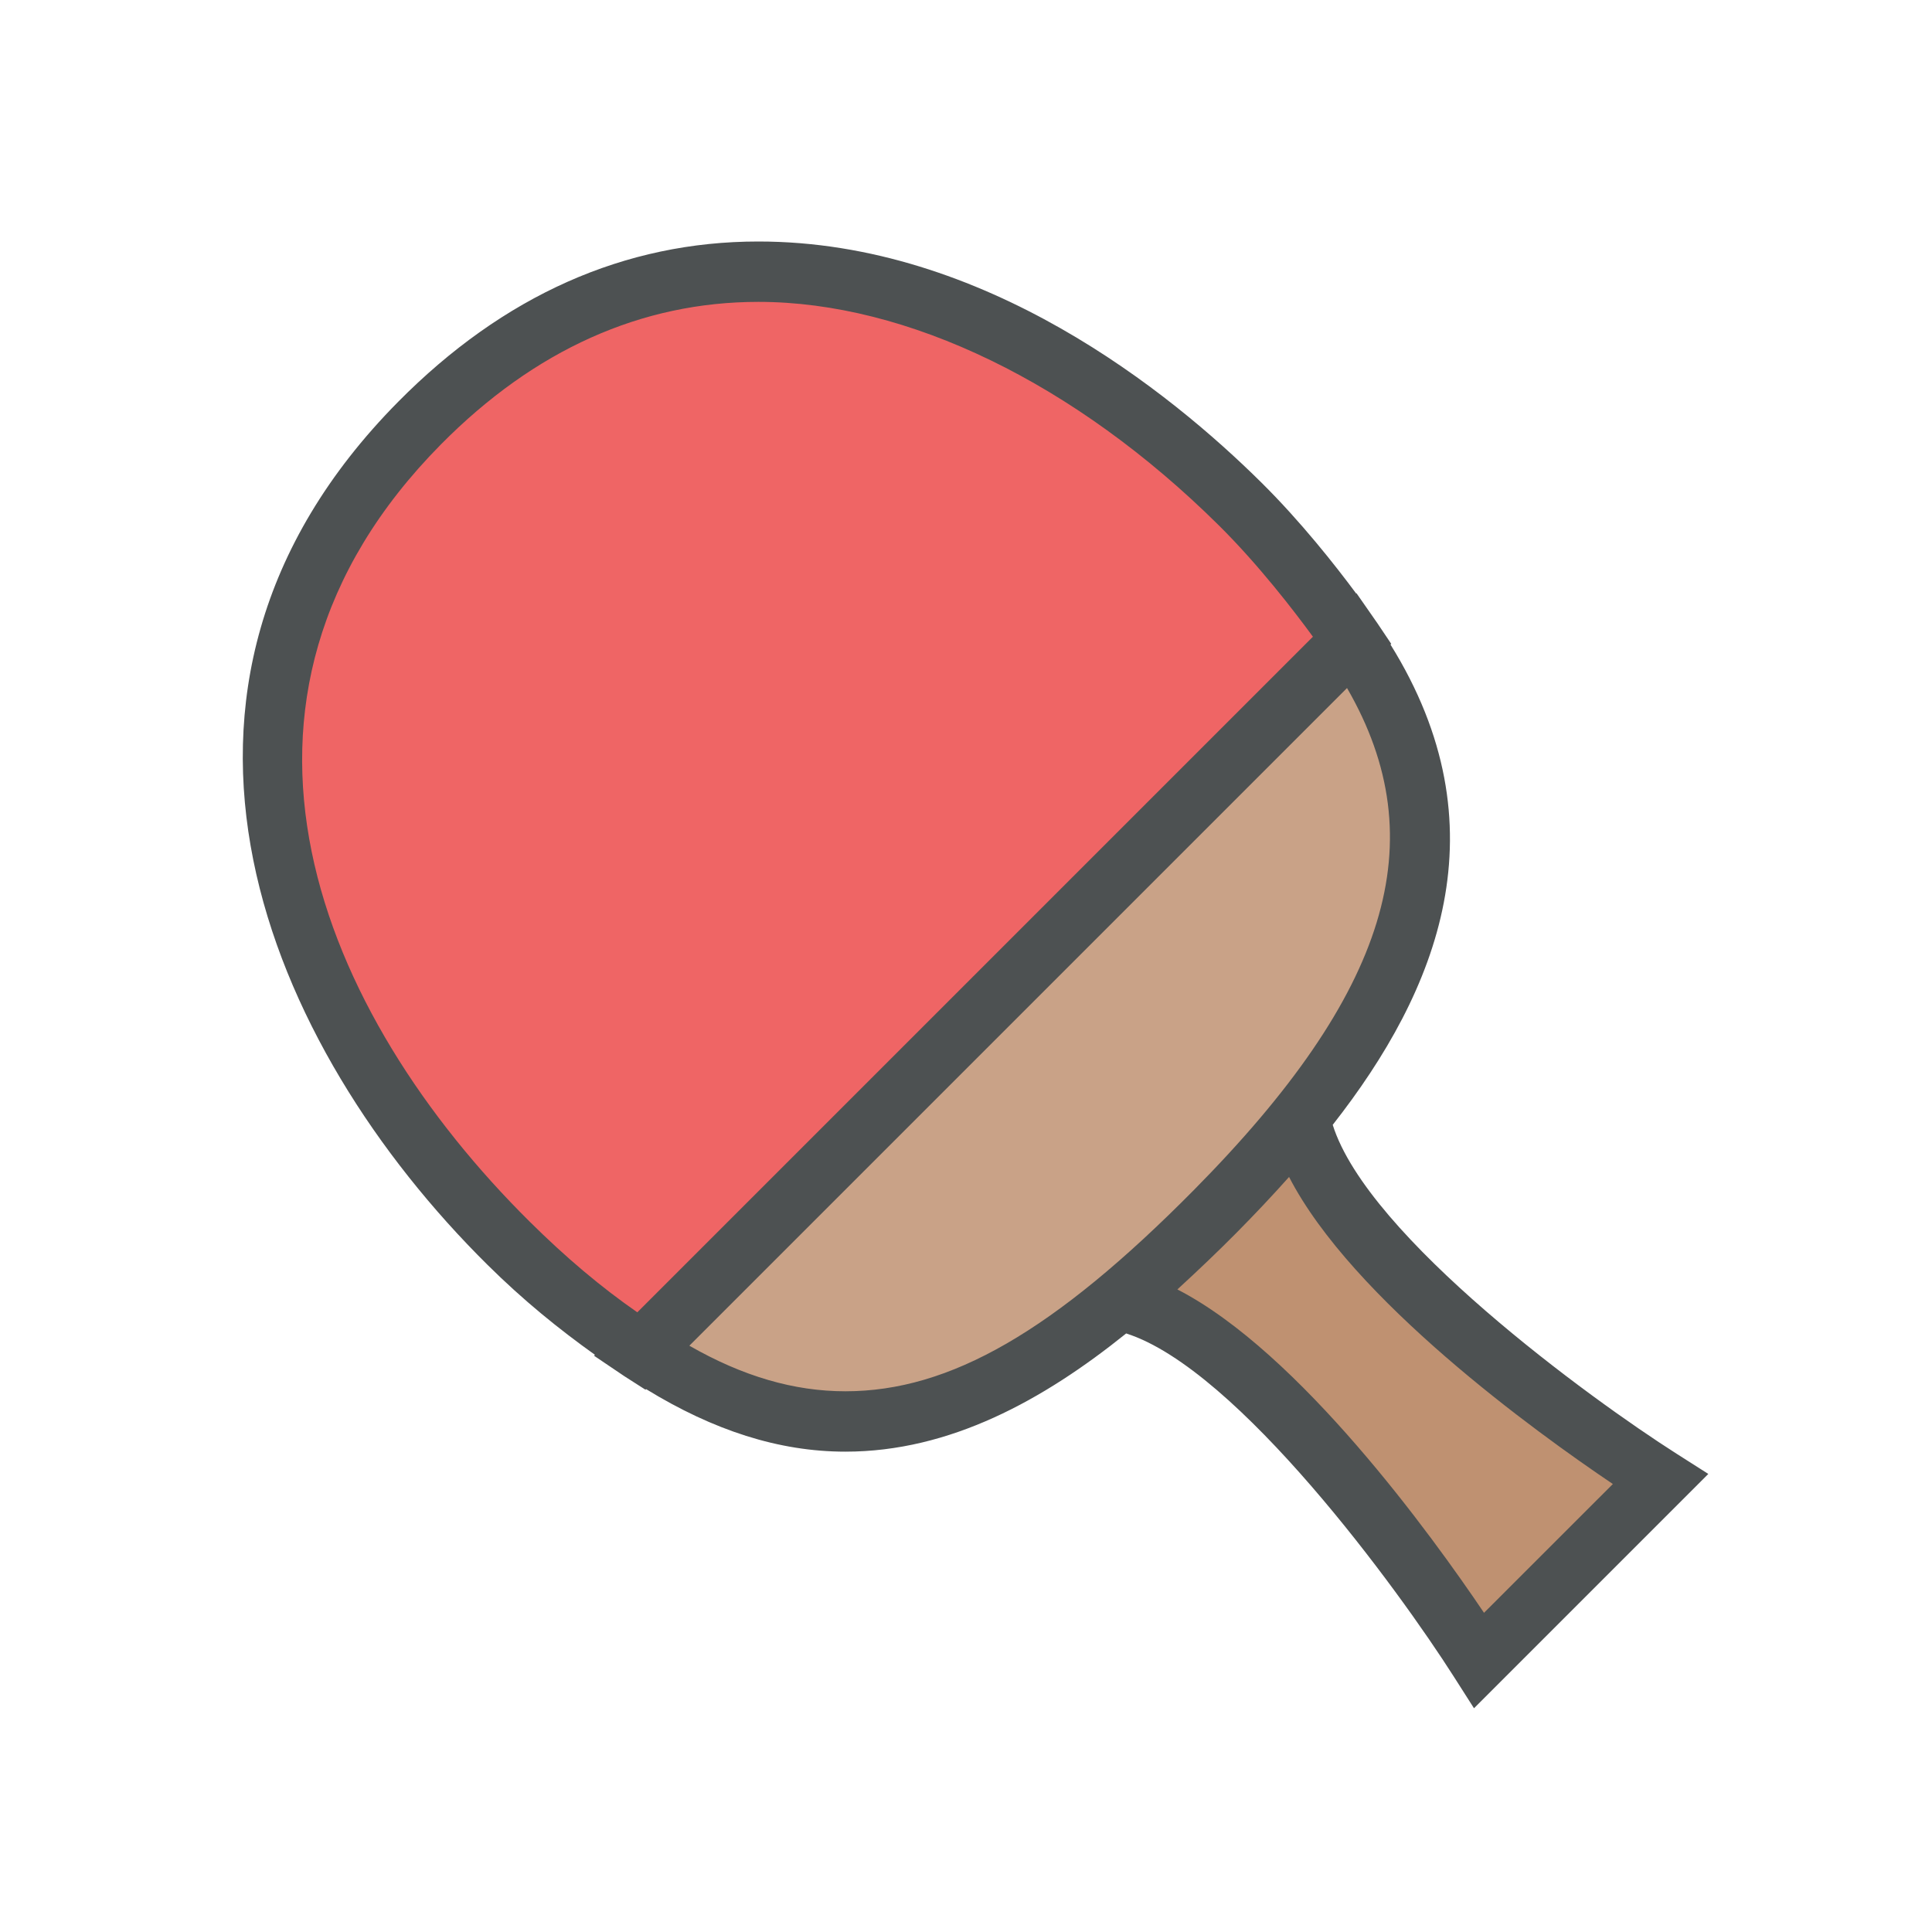 <?xml version="1.0" encoding="utf-8"?>
<!-- Generator: Adobe Illustrator 17.0.0, SVG Export Plug-In . SVG Version: 6.00 Build 0)  -->
<svg xmlns="http://www.w3.org/2000/svg" xmlns:xlink="http://www.w3.org/1999/xlink" version="1.1" id="Capa_1" x="0px" y="0px" width="32px" height="32px" viewBox="0 0 32 32" style="enable-background:new 0 0 32 32;" xml:space="preserve">

<path id="2666694741_shock_x5F_color_grid" class="stshockcolor" d="M10.62,22.38c-0.702-0.449-1.43-1.029-2.197-1.788c-3.639-3.605-5.916-9.093-1.474-13.584  c4.442-4.491,9.949-2.268,13.588,1.337c1.027,1.017,1.861,2.258,1.861,2.258L10.62,22.38z" style="fill:#EF6565;;"/>
<path class="st1" d="M22.398,10.602c2.352,3.382,0.73,6.429-2.27,9.461c-3.042,3.076-5.91,4.749-9.508,2.317L22.398,10.602z" style="fill:#C9A287;;"/>
<path class="st2" d="M21.521,18.521C22,21,27.5,24.5,27.5,24.5l-3,3c0,0-3.5-5.5-5.97-5.97L21.521,18.521z" style="fill:#BF9171;;"/>
<path class="st3" d="M27.769,24.078c-1.427-0.908-5.112-3.59-5.695-5.447c1.75-2.231,2.837-4.932,0.957-7.955l0.012-0.012  l-0.229-0.341c-0.007-0.01-0.053-0.078-0.119-0.171l-0.227-0.326l-0.005,0.005c-0.347-0.468-0.919-1.194-1.573-1.841  C19.385,6.5,16.303,4,12.561,4c-2.216,0-4.224,0.894-5.967,2.656c-4.73,4.782-2.16,10.688,1.478,14.291  c0.594,0.589,1.184,1.066,1.782,1.493l-0.015,0.015l0.502,0.339c0.002,0.001,0.003,0.002,0.005,0.003  c0.002,0.001,0.004,0.003,0.006,0.004l0.339,0.217l0.01-0.01c1.115,0.684,2.201,1.036,3.302,1.036h0c1.731,0,3.277-0.853,4.65-1.958  c1.849,0.589,4.52,4.259,5.426,5.683l0.335,0.525l3.881-3.881L27.769,24.078z M10.556,21.736c-0.597-0.414-1.183-0.907-1.781-1.5  C5.306,16.8,3.098,11.612,7.305,7.359C8.854,5.794,10.622,5,12.561,5c2.472,0,5.251,1.349,7.625,3.7  c0.662,0.656,1.248,1.419,1.56,1.846L10.556,21.736z M14.002,23.044c-0.85,0-1.7-0.248-2.584-0.755l10.893-10.893  c1.467,2.536,0.684,5.059-2.538,8.316C17.462,22.048,15.736,23.044,14.002,23.044L14.002,23.044z M24.58,26.713  c-0.86-1.275-3.056-4.316-5.079-5.356c0.338-0.31,0.669-0.625,0.983-0.942c0.292-0.295,0.583-0.603,0.867-0.921  c1.045,2.029,4.087,4.226,5.363,5.086L24.58,26.713z" style="fill:#4D5152;;"/>
</svg>
